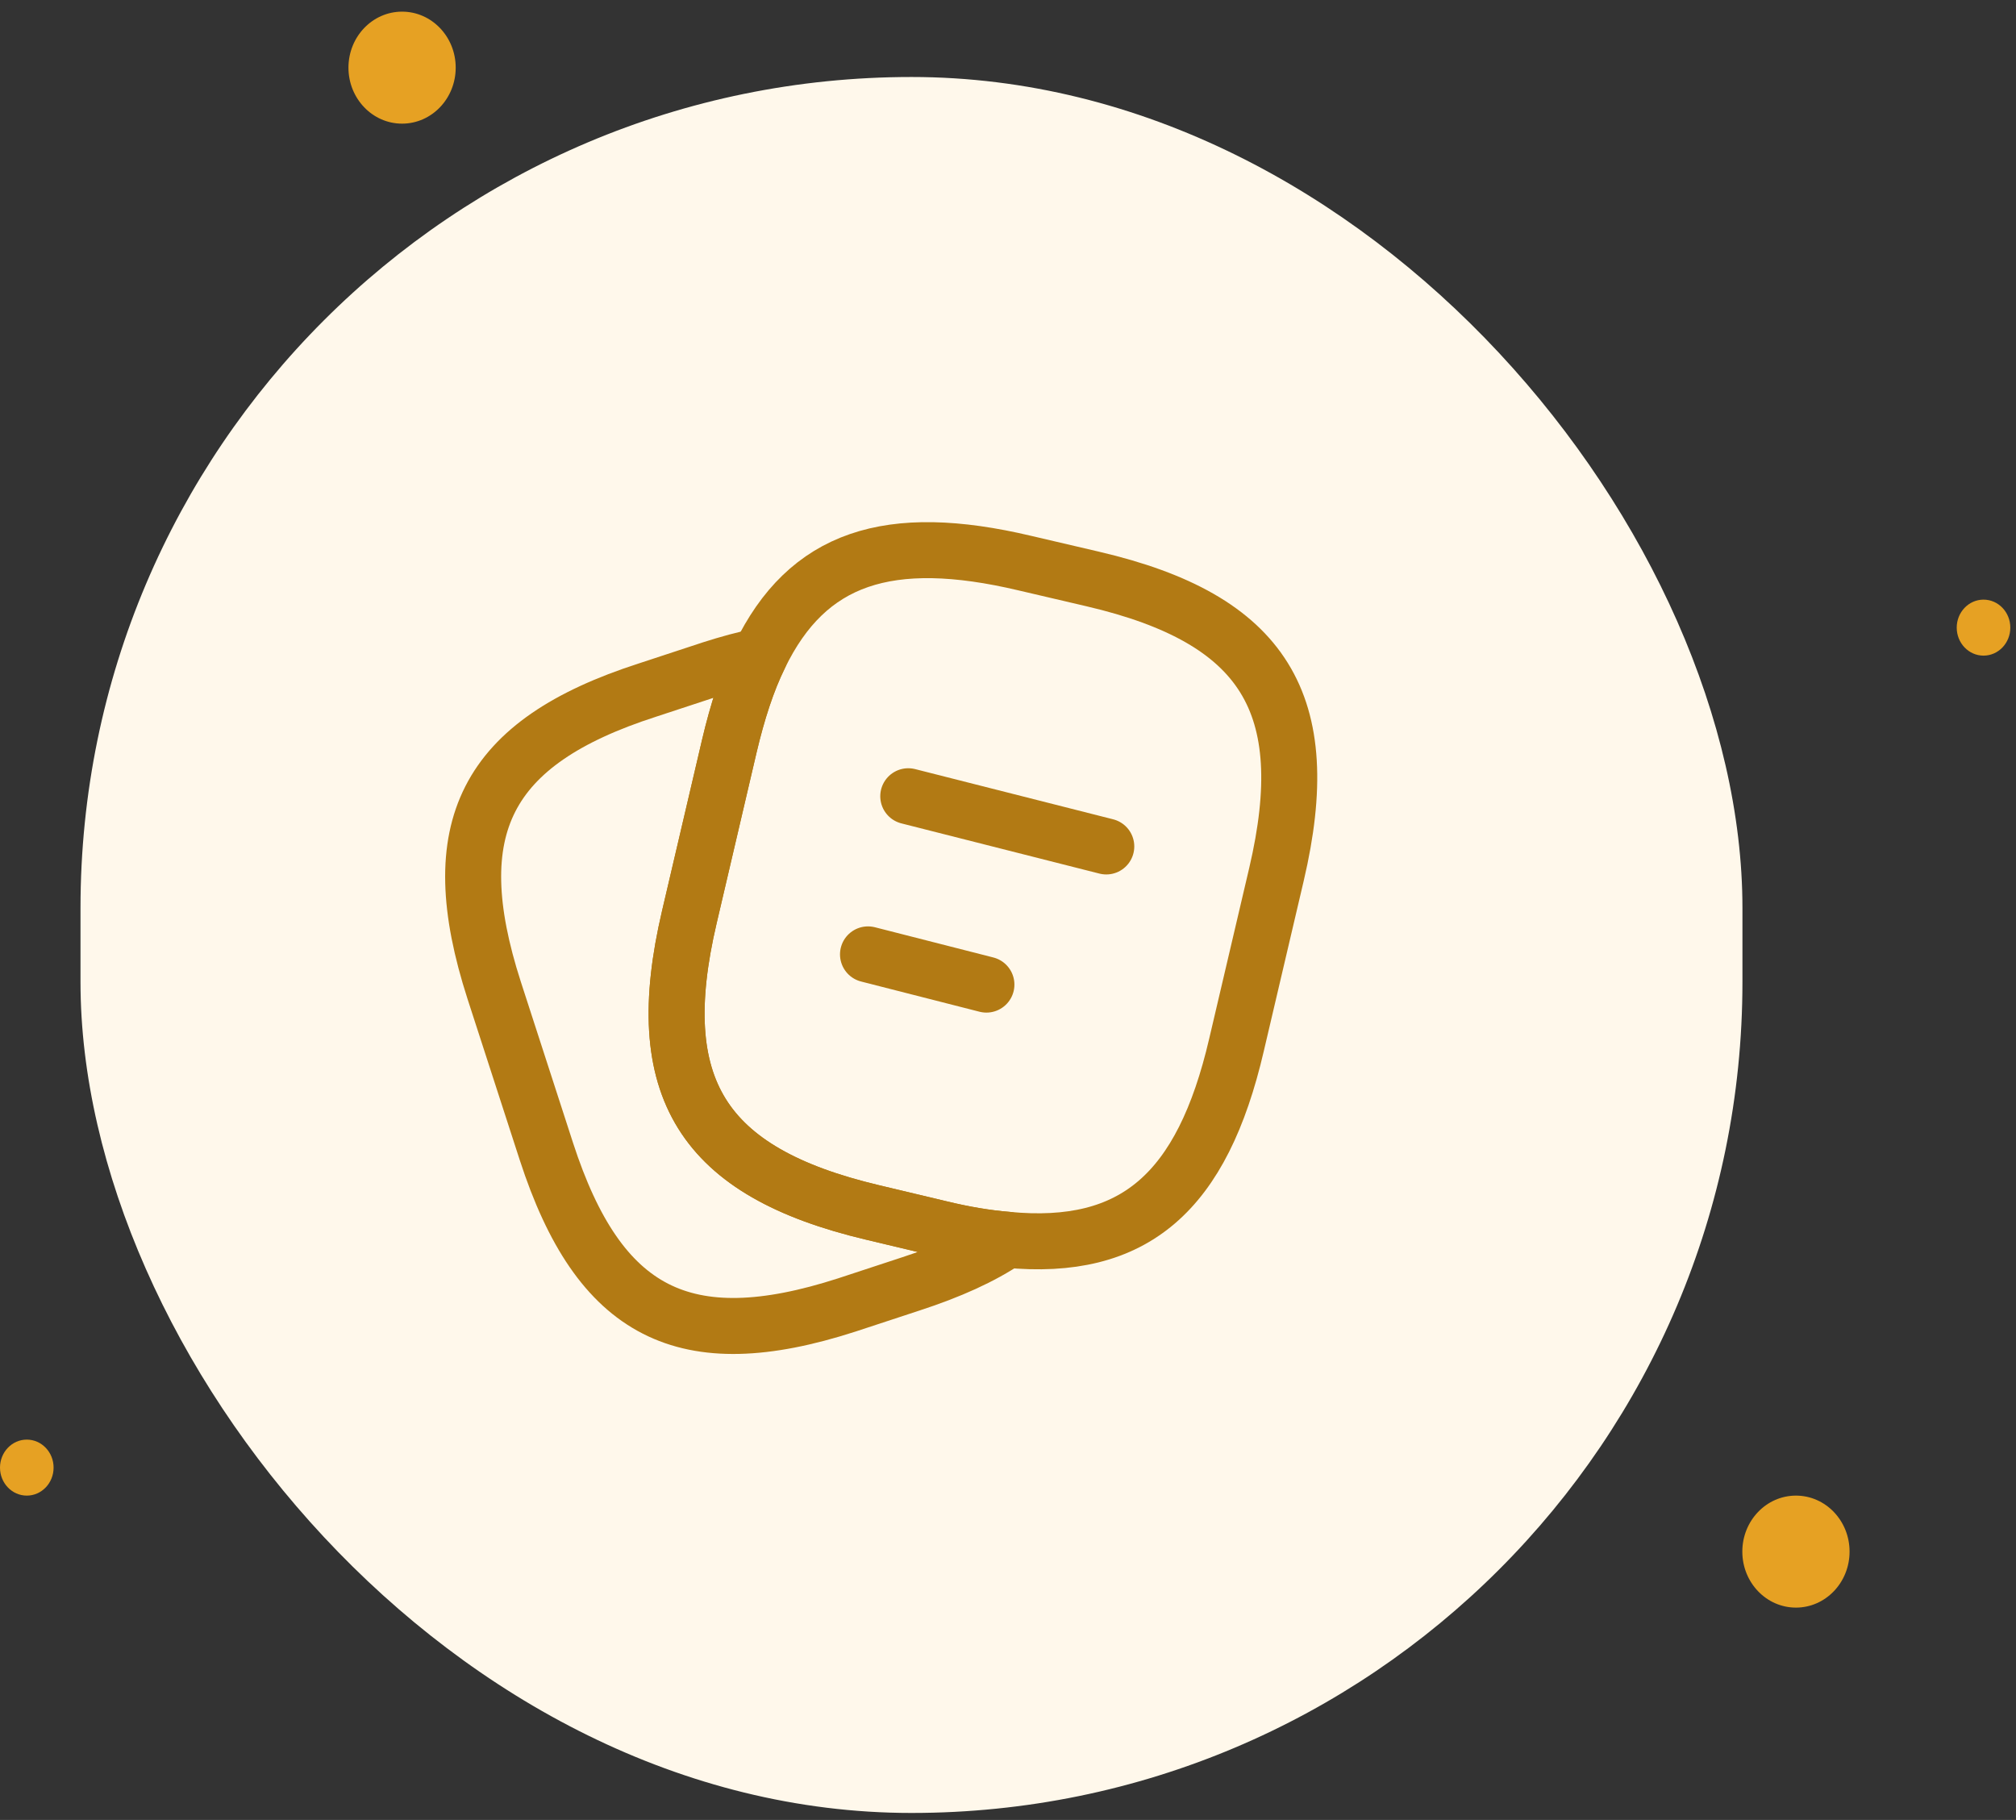 <svg width="72" height="65" viewBox="0 0 72 65" fill="none" xmlns="http://www.w3.org/2000/svg">
<rect x="0" y="0" width="72" height="65" fill="#333333" stroke="none"/>
<rect x="2.875" y="2.75" width="59.355" height="62" rx="29.677" fill="#FFF8EB"/>
<path d="M45.589 31.226L44.16 37.321C42.935 42.586 40.514 44.715 35.964 44.278C35.235 44.219 34.447 44.088 33.602 43.884L31.152 43.3C25.07 41.857 23.189 38.853 24.618 32.757L26.047 26.646C26.339 25.407 26.689 24.328 27.127 23.438C28.833 19.909 31.735 18.961 36.606 20.113L39.041 20.682C45.152 22.111 47.018 25.13 45.589 31.226Z" stroke="#B27A14" stroke-width="2" stroke-linecap="round" stroke-linejoin="round"/>
<path d="M35.965 44.277C35.06 44.89 33.923 45.4 32.538 45.852L30.233 46.61C24.444 48.477 21.396 46.917 19.515 41.127L17.648 35.367C15.781 29.577 17.327 26.515 23.117 24.648L25.421 23.89C26.019 23.7 26.588 23.54 27.127 23.438C26.69 24.327 26.34 25.406 26.048 26.646L24.619 32.756C23.19 38.852 25.071 41.856 31.152 43.3L33.602 43.883C34.448 44.087 35.236 44.219 35.965 44.277Z" stroke="#B27A14" stroke-width="2" stroke-linecap="round" stroke-linejoin="round"/>
<path d="M32.438 28.438L39.51 30.231" stroke="#B27A14" stroke-width="2" stroke-linecap="round" stroke-linejoin="round"/>
<path d="M31 34.086L35.229 35.165" stroke="#B27A14" stroke-width="2" stroke-linecap="round" stroke-linejoin="round"/>
<ellipse cx="70.84" cy="22.416" rx="0.957" ry="1" fill="#E6A123"/>
<ellipse cx="64.141" cy="55.416" rx="1.915" ry="2" fill="#E6A123"/>
<ellipse cx="0.957" cy="52.416" rx="0.957" ry="1" fill="#E6A123"/>
<ellipse cx="14.36" cy="2.416" rx="1.915" ry="2" fill="#E6A123"/>
</svg>
